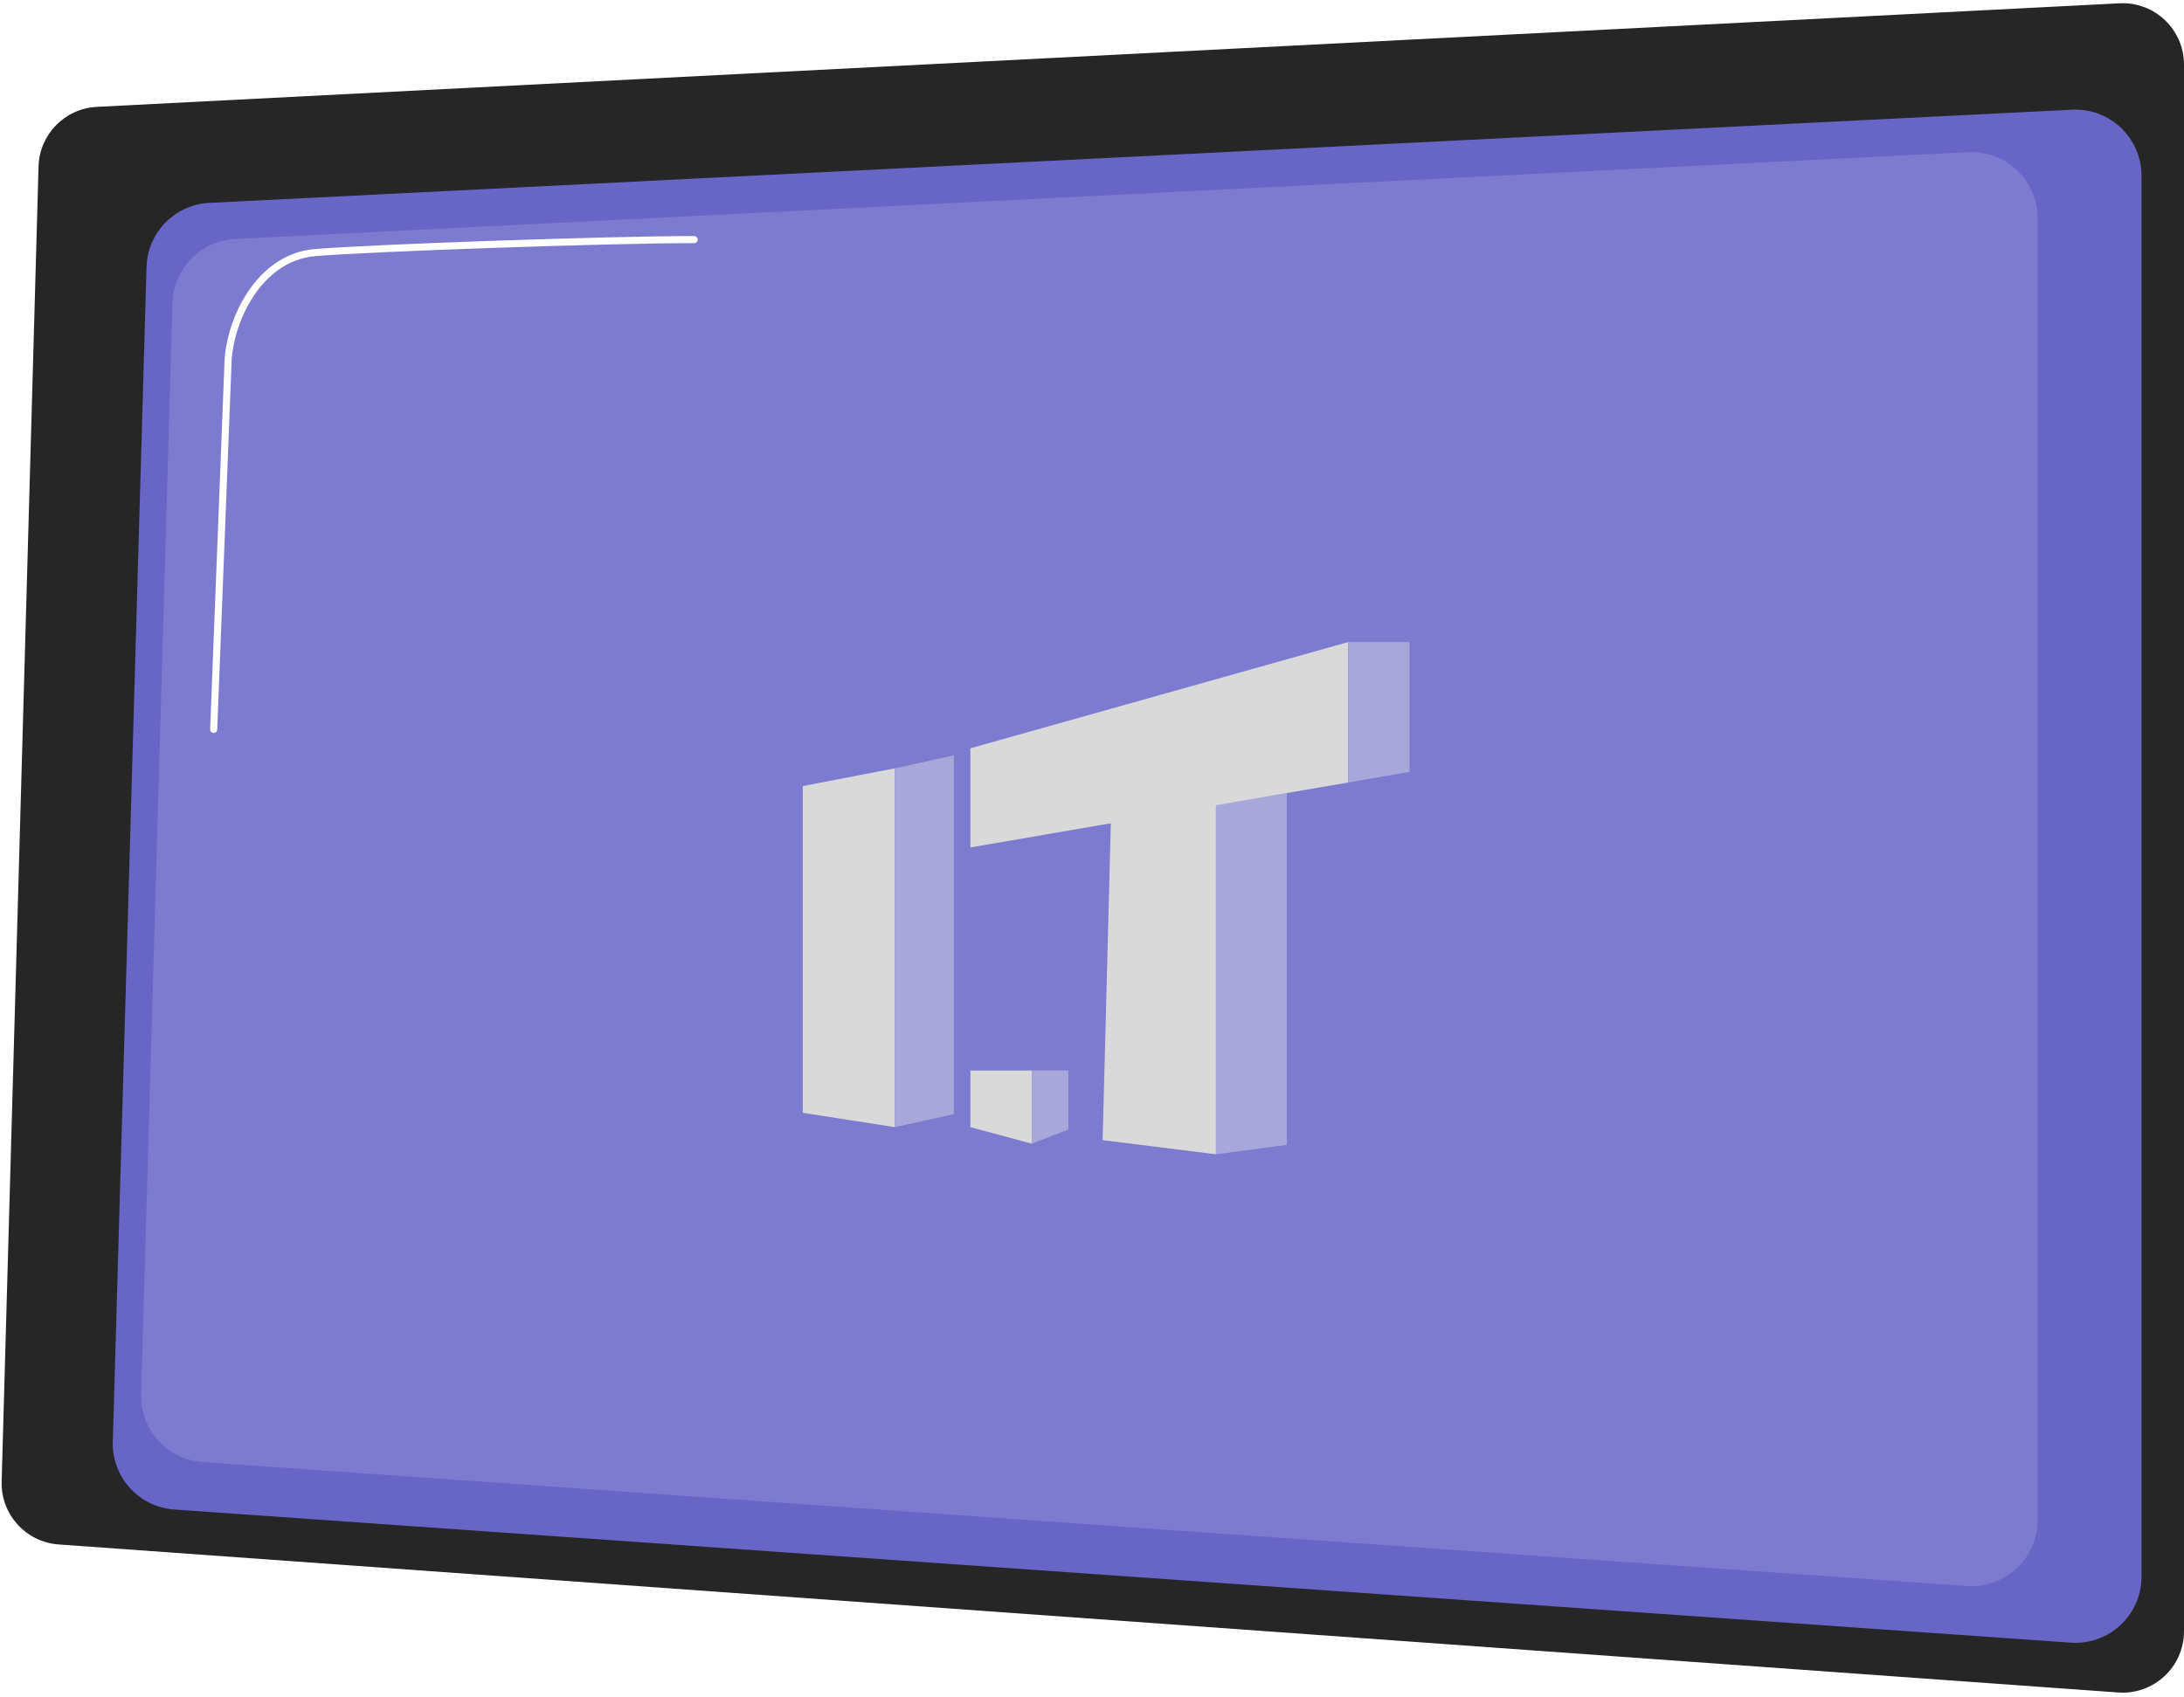 <svg width="925" height="719" viewBox="0 0 925 719" fill="none" xmlns="http://www.w3.org/2000/svg">
<g filter="url(#filter0_b_59_49)">
<path d="M16.326 70.508C16.707 56.952 27.443 45.965 40.986 45.272L897.67 1.4C912.532 0.638 925 12.484 925 27.366V691.064C925 706.157 912.19 718.079 897.136 716.997L24.823 654.285C10.942 653.287 0.308 641.534 0.698 627.622L16.326 70.508Z" fill="black" fill-opacity="0.85"/>
</g>
<g filter="url(#filter1_i_59_49)">
<path d="M47.062 101.1C47.482 86.496 59.06 74.669 73.652 73.939L862.601 34.471C878.594 33.671 892 46.422 892 62.436V655.965C892 672.201 878.235 685.033 862.038 683.896L58.798 627.486C43.822 626.435 32.34 613.758 32.771 598.751L47.062 101.1Z" fill="#6765C5"/>
</g>
<g filter="url(#filter2_i_59_49)">
<path d="M80.034 119.383C80.453 104.779 92.03 92.952 106.622 92.221L840.6 55.472C856.594 54.671 870 67.423 870 83.437V634.963C870 651.2 856.234 664.032 840.037 662.894L92.796 610.372C77.82 609.32 66.34 596.644 66.77 581.638L80.034 119.383Z" fill="#7D7BD0"/>
</g>
<path d="M90.5 309L96.5 155.5C96.5 137 109.1 109 133.5 107C157.9 105 257.5 101.5 294 101.5" stroke="white" stroke-width="3" stroke-linecap="round"/>
<path d="M470.5 348L515 341V489L467 483L470.5 348Z" fill="#D9D9D9"/>
<path d="M545 336L515 341V489L545 485V336Z" fill="#A8A7D9"/>
<path d="M411 317L571 272V331.5L411 359V317Z" fill="#D9D9D9"/>
<path d="M571 272V331.5L597 327V272H571Z" fill="#A8A7D9"/>
<path d="M340 333L379 325.5V477.5L340 471.42V333Z" fill="#D9D9D9"/>
<path d="M404 320L379 325.5V477.5L404 472V320Z" fill="#A8A7D9"/>
<path d="M411 453.5H437V484.5L411 477.5V453.5Z" fill="#D9D9D9"/>
<path d="M437 453.5V484.5L452.5 478.5V453.5H437Z" fill="#A8A7D9"/>
<defs>
<filter id="filter0_b_59_49" x="-3.312" y="-2.635" width="932.312" height="723.7" filterUnits="userSpaceOnUse" color-interpolation-filters="sRGB">
<feFlood flood-opacity="0" result="BackgroundImageFix"/>
<feGaussianBlur in="BackgroundImageFix" stdDeviation="2"/>
<feComposite in2="SourceAlpha" operator="in" result="effect1_backgroundBlur_59_49"/>
<feBlend mode="normal" in="SourceGraphic" in2="effect1_backgroundBlur_59_49" result="shape"/>
</filter>
<filter id="filter1_i_59_49" x="32.759" y="34.435" width="874.241" height="661.531" filterUnits="userSpaceOnUse" color-interpolation-filters="sRGB">
<feFlood flood-opacity="0" result="BackgroundImageFix"/>
<feBlend mode="normal" in="SourceGraphic" in2="BackgroundImageFix" result="shape"/>
<feColorMatrix in="SourceAlpha" type="matrix" values="0 0 0 0 0 0 0 0 0 0 0 0 0 0 0 0 0 0 127 0" result="hardAlpha"/>
<feOffset dx="15" dy="12"/>
<feGaussianBlur stdDeviation="8.5"/>
<feComposite in2="hardAlpha" operator="arithmetic" k2="-1" k3="1"/>
<feColorMatrix type="matrix" values="0 0 0 0 0 0 0 0 0 0 0 0 0 0 0 0 0 0 0.25 0"/>
<feBlend mode="normal" in2="shape" result="effect1_innerShadow_59_49"/>
</filter>
<filter id="filter2_i_59_49" x="59.759" y="55.436" width="810.241" height="616.528" filterUnits="userSpaceOnUse" color-interpolation-filters="sRGB">
<feFlood flood-opacity="0" result="BackgroundImageFix"/>
<feBlend mode="normal" in="SourceGraphic" in2="BackgroundImageFix" result="shape"/>
<feColorMatrix in="SourceAlpha" type="matrix" values="0 0 0 0 0 0 0 0 0 0 0 0 0 0 0 0 0 0 127 0" result="hardAlpha"/>
<feOffset dx="-7" dy="9"/>
<feGaussianBlur stdDeviation="6"/>
<feComposite in2="hardAlpha" operator="arithmetic" k2="-1" k3="1"/>
<feColorMatrix type="matrix" values="0 0 0 0 0 0 0 0 0 0 0 0 0 0 0 0 0 0 0.25 0"/>
<feBlend mode="normal" in2="shape" result="effect1_innerShadow_59_49"/>
</filter>
</defs>
</svg>
